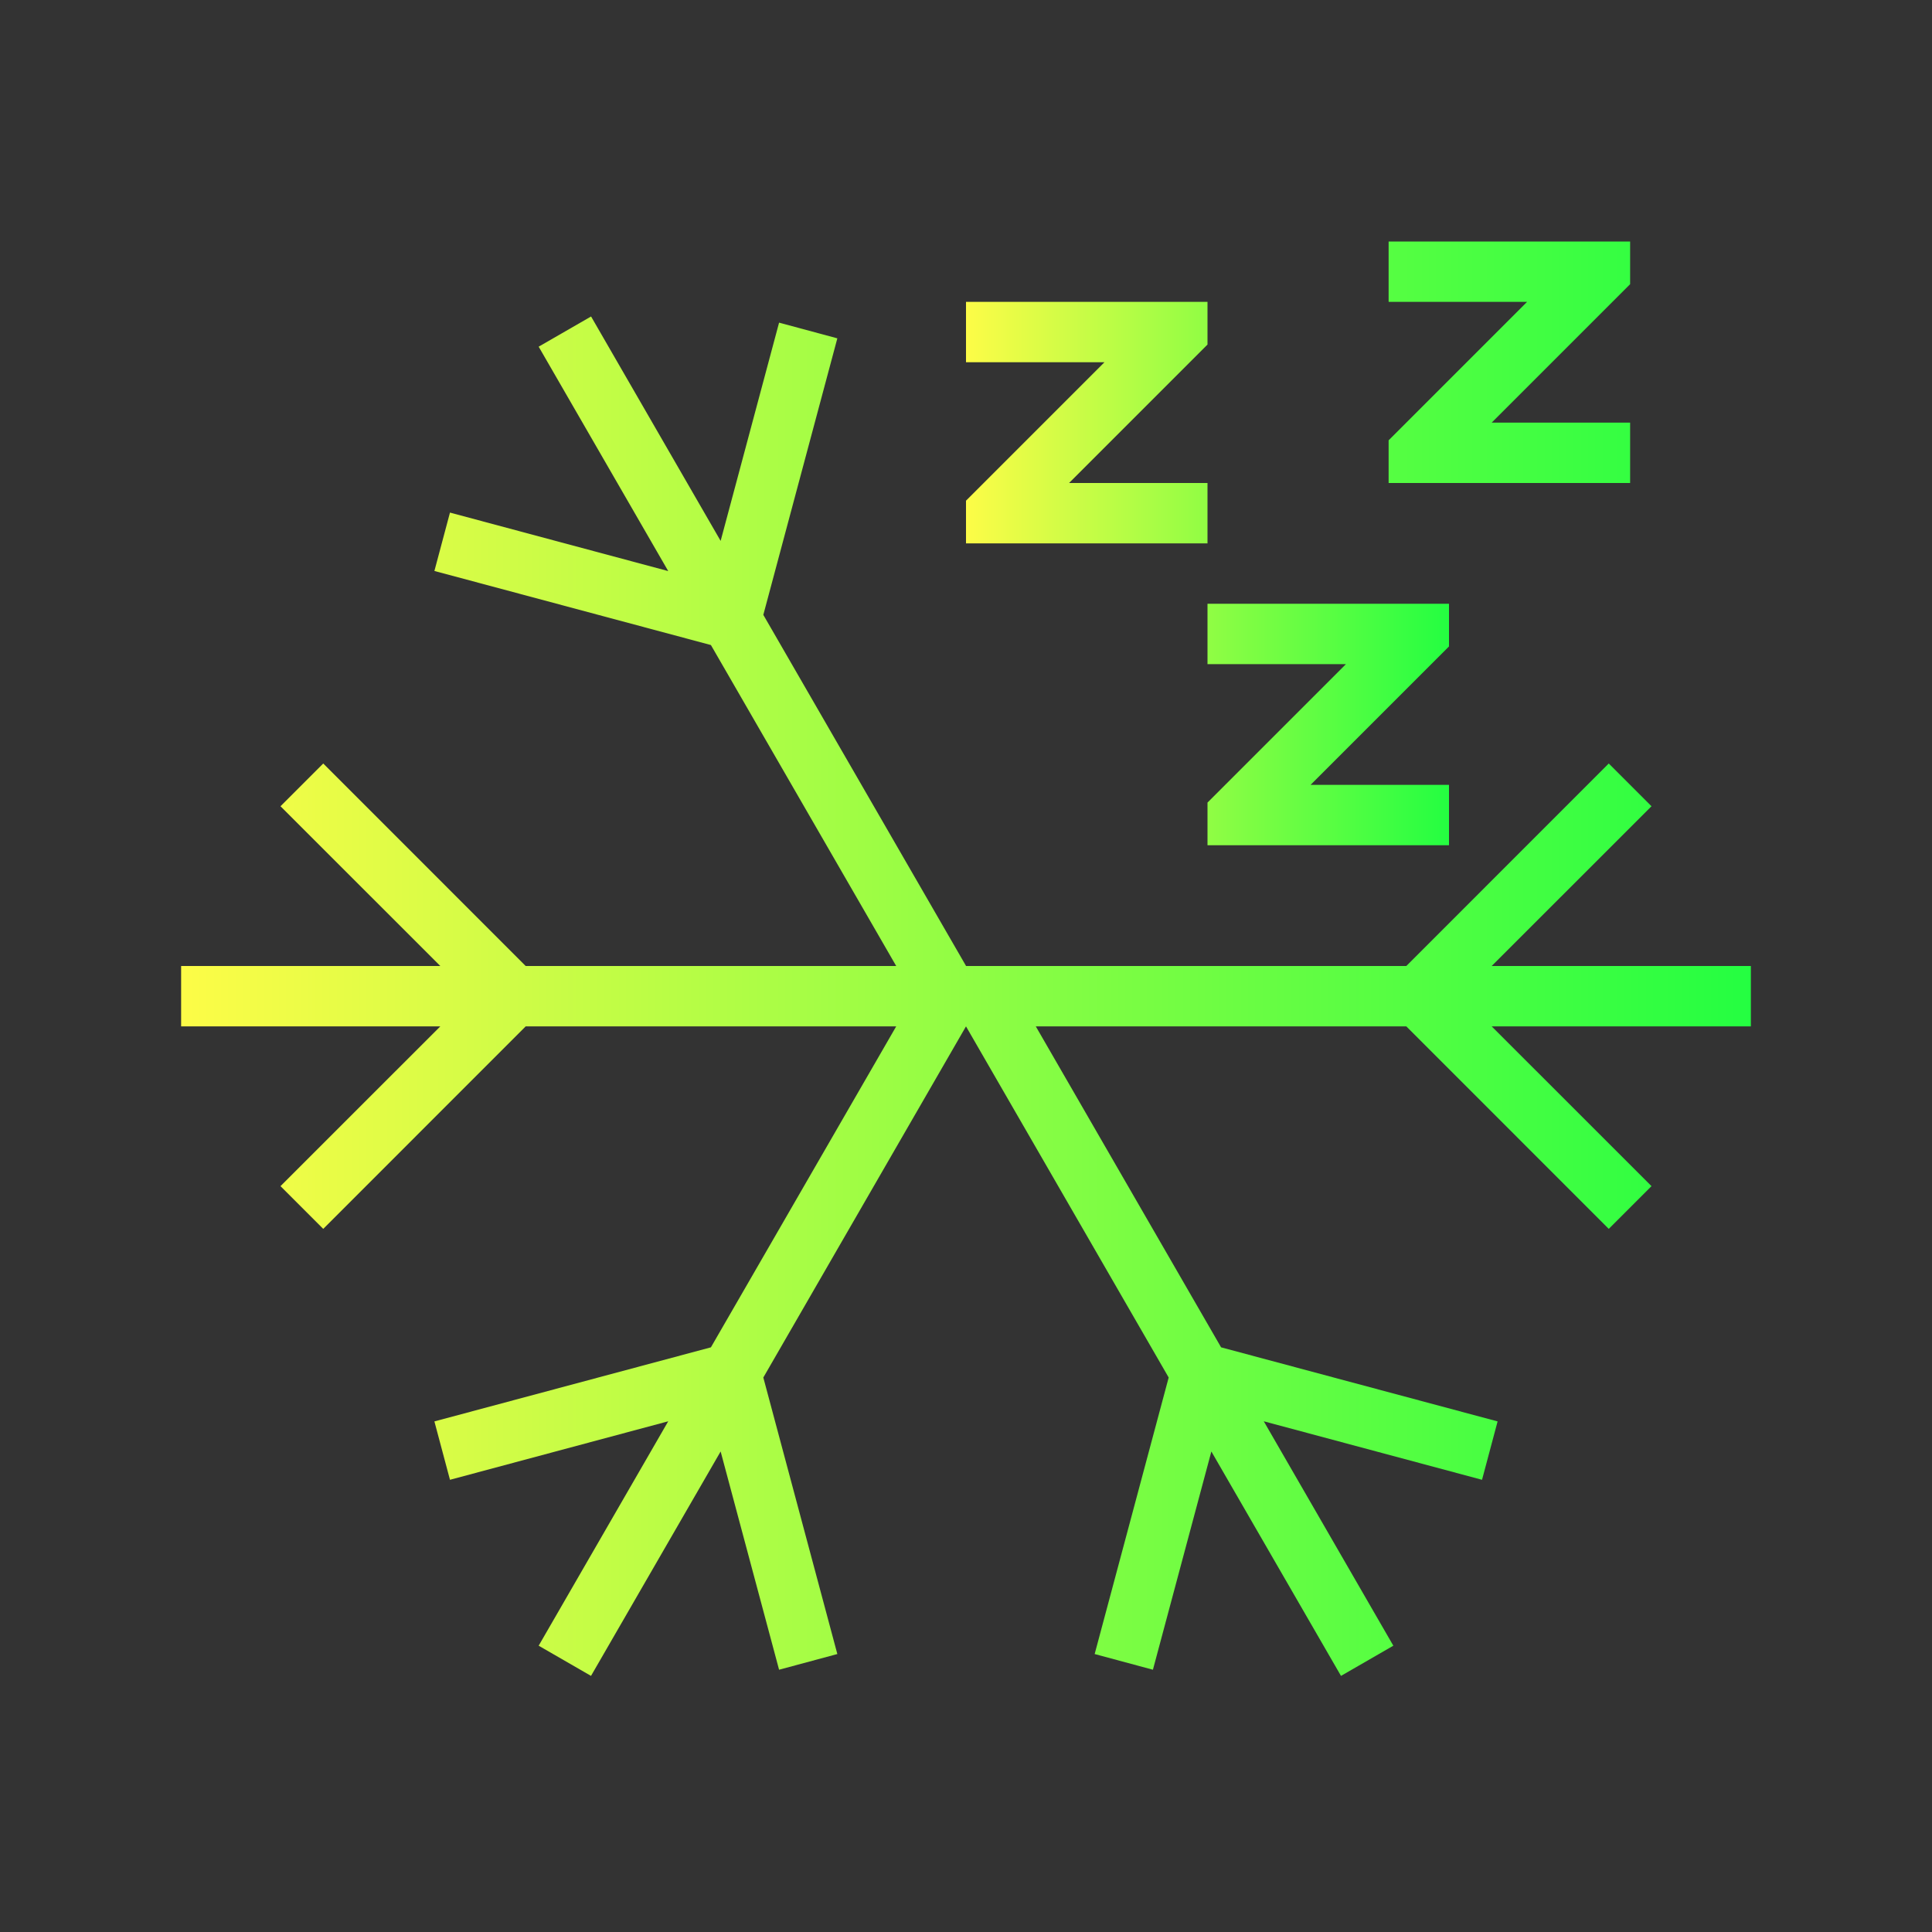 <svg width="32" height="32" viewBox="0 0 32 32" fill="none" xmlns="http://www.w3.org/2000/svg">
<rect x="0" y="0" width="32" height="32" fill="#333333" stroke="none"/>
<path d="M9.79 5.242L8.922 5.742L11.068 9.459L7.453 8.49L7.195 9.457L11.775 10.684L14.844 16H8.707L5.354 12.646L4.646 13.354L7.293 16H3V17H7.293L4.646 19.646L5.354 20.354L8.707 17H14.844L11.775 22.316L7.195 23.543L7.453 24.51L11.068 23.541L8.922 27.258L9.789 27.758L11.936 24.041L12.904 27.656L13.869 27.396L12.643 22.816L16 17L19.357 22.816L18.131 27.396L19.096 27.656L20.064 24.041L22.211 27.758L23.078 27.258L20.932 23.541L24.547 24.51L24.805 23.543L20.225 22.316L17.156 17H23.293L26.646 20.354L27.354 19.646L24.707 17H29V16H24.707L27.354 13.354L26.646 12.646L23.293 16H16V15.998L12.643 10.184L13.869 5.604L12.904 5.344L11.936 8.959L9.79 5.242ZM23 4V5H25.293L23.293 7L23 7.293V8H27V7H24.707L26.707 5L27 4.707V4H26.293H23Z" fill="url(#paint0_linear_10_18332)"/>
<path d="M20 10V11H22.293L20.293 13L20 13.293V14H24V13H21.707L23.707 11L24 10.707V10H23.293H20ZM16 5V6H18.293L16.293 8L16 8.293V9H20V8H17.707L19.707 6L20 5.707V5H19.293H16Z" fill="url(#paint1_linear_10_18332)"/>
<defs>
<linearGradient id="paint0_linear_10_18332" x1="3" y1="15.879" x2="29" y2="15.879" gradientUnits="userSpaceOnUse">
<stop stop-color="#FDFC47"/>
<stop offset="1" stop-color="#24FE41"/>
</linearGradient>
<linearGradient id="paint1_linear_10_18332" x1="16" y1="9.5" x2="24" y2="9.5" gradientUnits="userSpaceOnUse">
<stop stop-color="#FDFC47"/>
<stop offset="1" stop-color="#24FE41"/>
</linearGradient>
</defs>
</svg>
